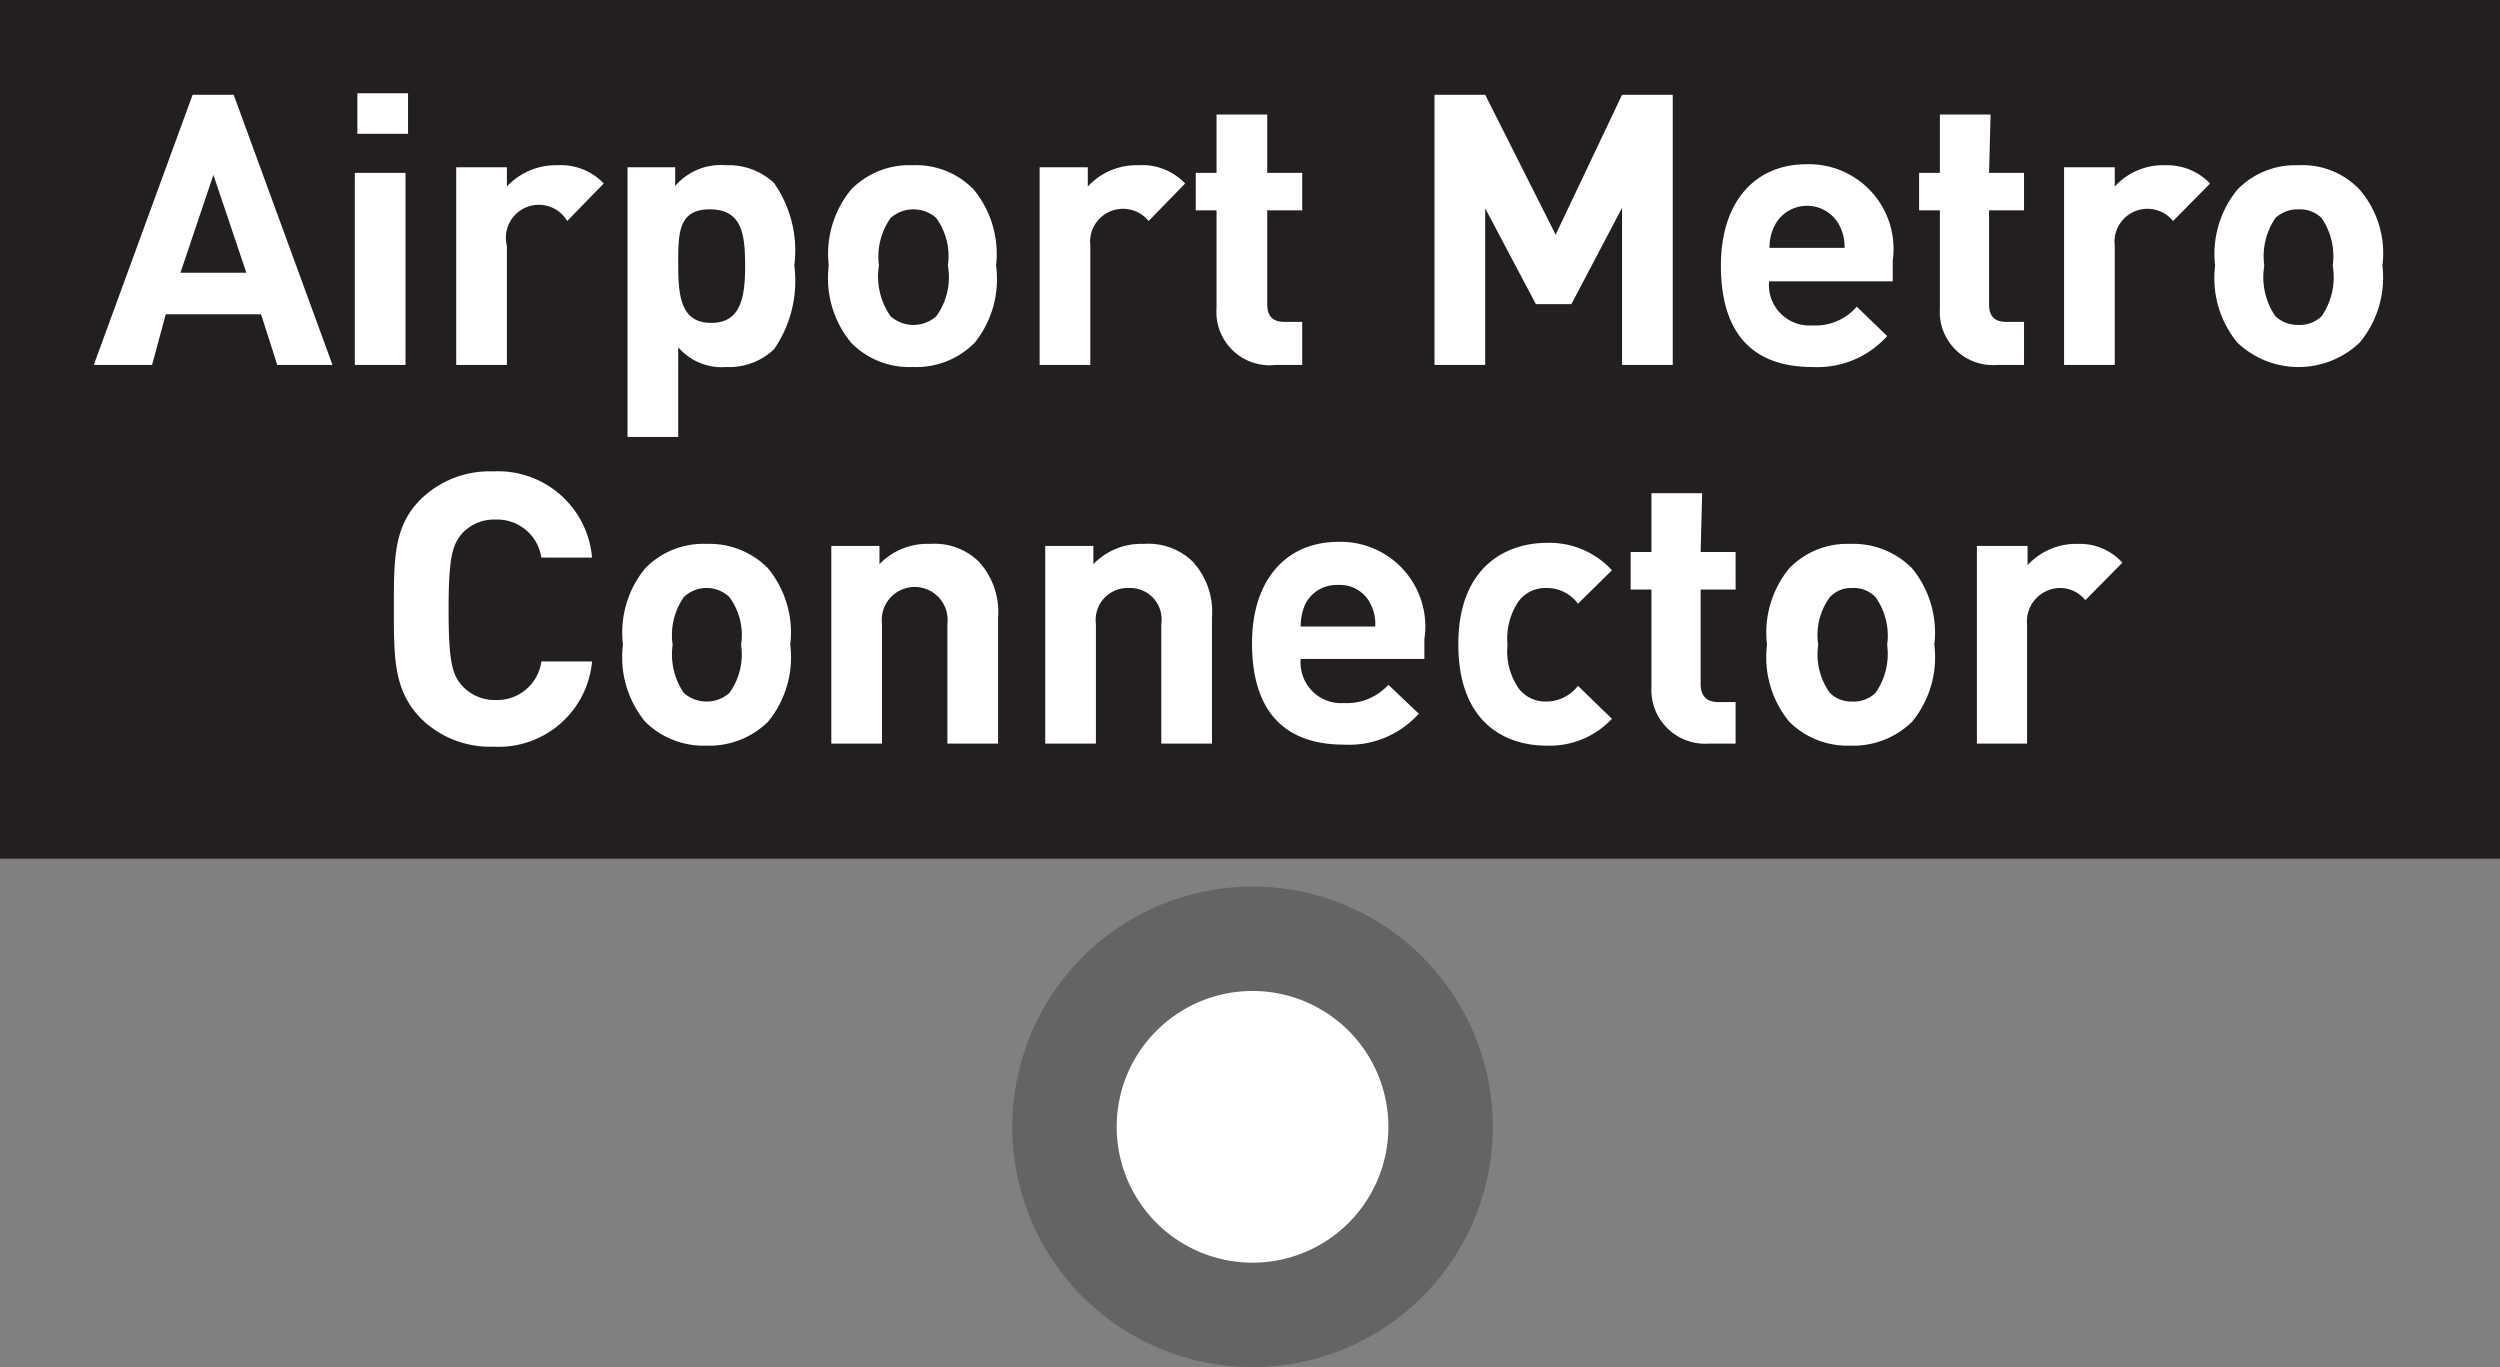 <svg id="Layer_1" data-name="Layer 1" xmlns="http://www.w3.org/2000/svg" viewBox="0 0 49.32 26.97"><rect x="0" y="0" width="49.32" height="26.97" fill="#808080" stroke="none"/><defs><style>.Station-box-10{fill:#231f20;}.cls-1{fill:#fff;}.cls-2{fill:none;stroke:#636466;stroke-width:2.06px;}</style></defs><rect class="Station-box-10" width="49.32" height="16.94"/><path class="cls-1" d="M6.56,7.2H5.47l-.32-1H3.27L3,7.2H1.85L3.8,1.87h.81Zm-3-1.82H4.86L4.21,3.45Z"/><path class="cls-1" d="M8.05,2.64h-1v-.8h1ZM8,7.2h-1V3.41H8Z"/><path class="cls-1" d="M11.91,3.62l-.72.74A.65.65,0,0,0,10,4.85V7.2h-1V3.3H10v.38a1.32,1.32,0,0,1,1-.42A1.16,1.16,0,0,1,11.91,3.62Z"/><path class="cls-1" d="M15.27,3.61a2.33,2.33,0,0,1,.4,1.63,2.37,2.37,0,0,1-.4,1.65,1.28,1.28,0,0,1-.94.35,1.13,1.13,0,0,1-.95-.39V8.62h-1V3.3h.94v.37a1.18,1.18,0,0,1,1-.41A1.31,1.31,0,0,1,15.27,3.61ZM13.38,5.24c0,.64.07,1.13.65,1.13s.67-.49.67-1.13S14.63,4.13,14,4.13,13.38,4.62,13.38,5.24Z"/><path class="cls-1" d="M19.23,6.76A1.62,1.62,0,0,1,18,7.24a1.6,1.6,0,0,1-1.21-.48,2,2,0,0,1-.44-1.52,2,2,0,0,1,.44-1.5A1.6,1.6,0,0,1,18,3.26a1.58,1.58,0,0,1,1.21.48,2,2,0,0,1,.44,1.5A2,2,0,0,1,19.23,6.76ZM18.47,4.3a.68.68,0,0,0-.9,0,1.33,1.33,0,0,0-.23.94,1.36,1.36,0,0,0,.23,1,.68.68,0,0,0,.9,0,1.31,1.31,0,0,0,.23-1A1.29,1.29,0,0,0,18.47,4.3Z"/><path class="cls-1" d="M23.38,3.62l-.72.74a.65.65,0,0,0-1.15.49V7.2h-1V3.3h.95v.38a1.3,1.3,0,0,1,1-.42A1.16,1.16,0,0,1,23.38,3.62Z"/><path class="cls-1" d="M25,3.41h.69v.74H25V6c0,.23.1.35.34.35h.35V7.2h-.53A1.05,1.05,0,0,1,24,6.08V4.15h-.41V3.41H24V2.26h1Z"/><path class="cls-1" d="M33,7.2H32V4.1L31,6h-.7l-1-1.89V7.2h-1V1.87h1l1.39,2.76L32,1.87h1Z"/><path class="cls-1" d="M37.34,5.14v.41H34.9a.8.8,0,0,0,.86.87,1.07,1.07,0,0,0,.87-.37l.6.58a1.85,1.85,0,0,1-1.48.61c-.93,0-1.8-.42-1.8-2,0-1.27.68-2,1.69-2A1.67,1.67,0,0,1,37.34,5.14ZM35,4.47a.93.93,0,0,0-.09.42h1.48a.93.93,0,0,0-.09-.42.72.72,0,0,0-1.3,0Z"/><path class="cls-1" d="M39.24,3.41h.69v.74h-.69V6c0,.23.1.35.34.35h.35V7.2H39.4a1.05,1.05,0,0,1-1.13-1.12V4.15h-.41V3.41h.41V2.26h1Z"/><path class="cls-1" d="M43.6,3.62l-.73.74a.65.65,0,0,0-1.15.49V7.2h-1V3.3h1v.38a1.29,1.29,0,0,1,1-.42A1.17,1.17,0,0,1,43.6,3.62Z"/><path class="cls-1" d="M46.55,6.76a1.75,1.75,0,0,1-2.41,0,2,2,0,0,1-.44-1.52,2,2,0,0,1,.44-1.5,1.59,1.59,0,0,1,1.2-.48,1.55,1.55,0,0,1,1.21.48A1.92,1.92,0,0,1,47,5.24,2,2,0,0,1,46.55,6.76ZM45.8,4.3a.62.62,0,0,0-.46-.17.64.64,0,0,0-.45.17,1.34,1.34,0,0,0-.22.94,1.36,1.36,0,0,0,.22,1,.64.64,0,0,0,.45.17.62.62,0,0,0,.46-.17,1.36,1.36,0,0,0,.22-1A1.34,1.34,0,0,0,45.8,4.3Z"/><path class="cls-1" d="M11.68,11h-1a.88.88,0,0,0-.9-.75.86.86,0,0,0-.66.27c-.2.23-.27.49-.27,1.51s.07,1.28.27,1.5a.86.86,0,0,0,.66.28.88.88,0,0,0,.9-.76h1a1.85,1.85,0,0,1-1.95,1.68,1.94,1.94,0,0,1-1.43-.56C7.77,13.62,7.77,13,7.77,12s0-1.62.53-2.15A1.94,1.94,0,0,1,9.73,9.3,1.86,1.86,0,0,1,11.68,11Z"/><path class="cls-1" d="M15.15,14.24a1.65,1.65,0,0,1-1.21.47,1.64,1.64,0,0,1-1.21-.47,2,2,0,0,1-.44-1.52,2,2,0,0,1,.44-1.51,1.6,1.6,0,0,1,1.21-.48,1.62,1.62,0,0,1,1.21.48,2,2,0,0,1,.44,1.51A2,2,0,0,1,15.15,14.24Zm-.76-2.46a.65.65,0,0,0-.9,0,1.31,1.31,0,0,0-.22.94,1.35,1.35,0,0,0,.22.95.68.68,0,0,0,.9,0,1.3,1.3,0,0,0,.23-.95A1.26,1.26,0,0,0,14.39,11.78Z"/><path class="cls-1" d="M19.3,11.07a1.46,1.46,0,0,1,.39,1.11v2.49h-1V12.31a.65.65,0,1,0-1.29,0v2.36h-1v-3.9h.95v.36a1.31,1.31,0,0,1,1-.4A1.25,1.25,0,0,1,19.3,11.07Z"/><path class="cls-1" d="M23.52,11.07a1.46,1.46,0,0,1,.39,1.11v2.49h-1V12.31a.62.62,0,0,0-.64-.71.63.63,0,0,0-.65.71v2.36h-1v-3.9h.95v.36a1.31,1.31,0,0,1,1-.4A1.25,1.25,0,0,1,23.52,11.07Z"/><path class="cls-1" d="M28.1,12.61V13H25.66a.8.8,0,0,0,.85.87,1.11,1.11,0,0,0,.88-.36l.6.57a1.85,1.85,0,0,1-1.48.61c-.93,0-1.81-.42-1.81-2,0-1.27.69-2,1.7-2A1.67,1.67,0,0,1,28.1,12.61Zm-2.36-.67a1.12,1.12,0,0,0-.08.42h1.47a.83.83,0,0,0-.08-.42.67.67,0,0,0-.65-.4A.69.69,0,0,0,25.74,11.94Z"/><path class="cls-1" d="M31.8,11.25l-.67.66a.76.76,0,0,0-.62-.31.66.66,0,0,0-.55.26,1.31,1.31,0,0,0-.22.86,1.29,1.29,0,0,0,.22.86.66.66,0,0,0,.55.26.79.79,0,0,0,.62-.31l.67.65a1.68,1.68,0,0,1-1.29.53c-.78,0-1.74-.42-1.74-2s1-2,1.74-2A1.67,1.67,0,0,1,31.8,11.25Z"/><path class="cls-1" d="M33.55,10.89h.69v.74h-.69v1.86c0,.23.11.36.34.36h.35v.82h-.53a1.06,1.06,0,0,1-1.13-1.12V11.63h-.41v-.74h.41V9.73h1Z"/><path class="cls-1" d="M37.72,14.24a1.66,1.66,0,0,1-1.22.47,1.63,1.63,0,0,1-1.2-.47,2,2,0,0,1-.44-1.52,2,2,0,0,1,.44-1.51,1.59,1.59,0,0,1,1.2-.48,1.63,1.63,0,0,1,1.22.48,2,2,0,0,1,.44,1.51A2,2,0,0,1,37.72,14.24ZM37,11.78a.59.59,0,0,0-.46-.18.57.57,0,0,0-.44.18,1.26,1.26,0,0,0-.23.94,1.3,1.3,0,0,0,.23.95.6.6,0,0,0,.44.17.62.62,0,0,0,.46-.17,1.35,1.35,0,0,0,.23-.95A1.31,1.31,0,0,0,37,11.78Z"/><path class="cls-1" d="M41.87,11.1l-.73.74a.64.64,0,0,0-.51-.24.66.66,0,0,0-.64.72v2.35H39v-3.9H40v.38a1.3,1.3,0,0,1,1-.42A1.13,1.13,0,0,1,41.87,11.1Z"/><path class="cls-1" d="M21,22.23a3.71,3.71,0,1,1,3.71,3.71A3.71,3.71,0,0,1,21,22.23Z"/><path class="cls-2" d="M21,22.23a3.71,3.71,0,1,1,3.71,3.71A3.71,3.71,0,0,1,21,22.23Z"/></svg>